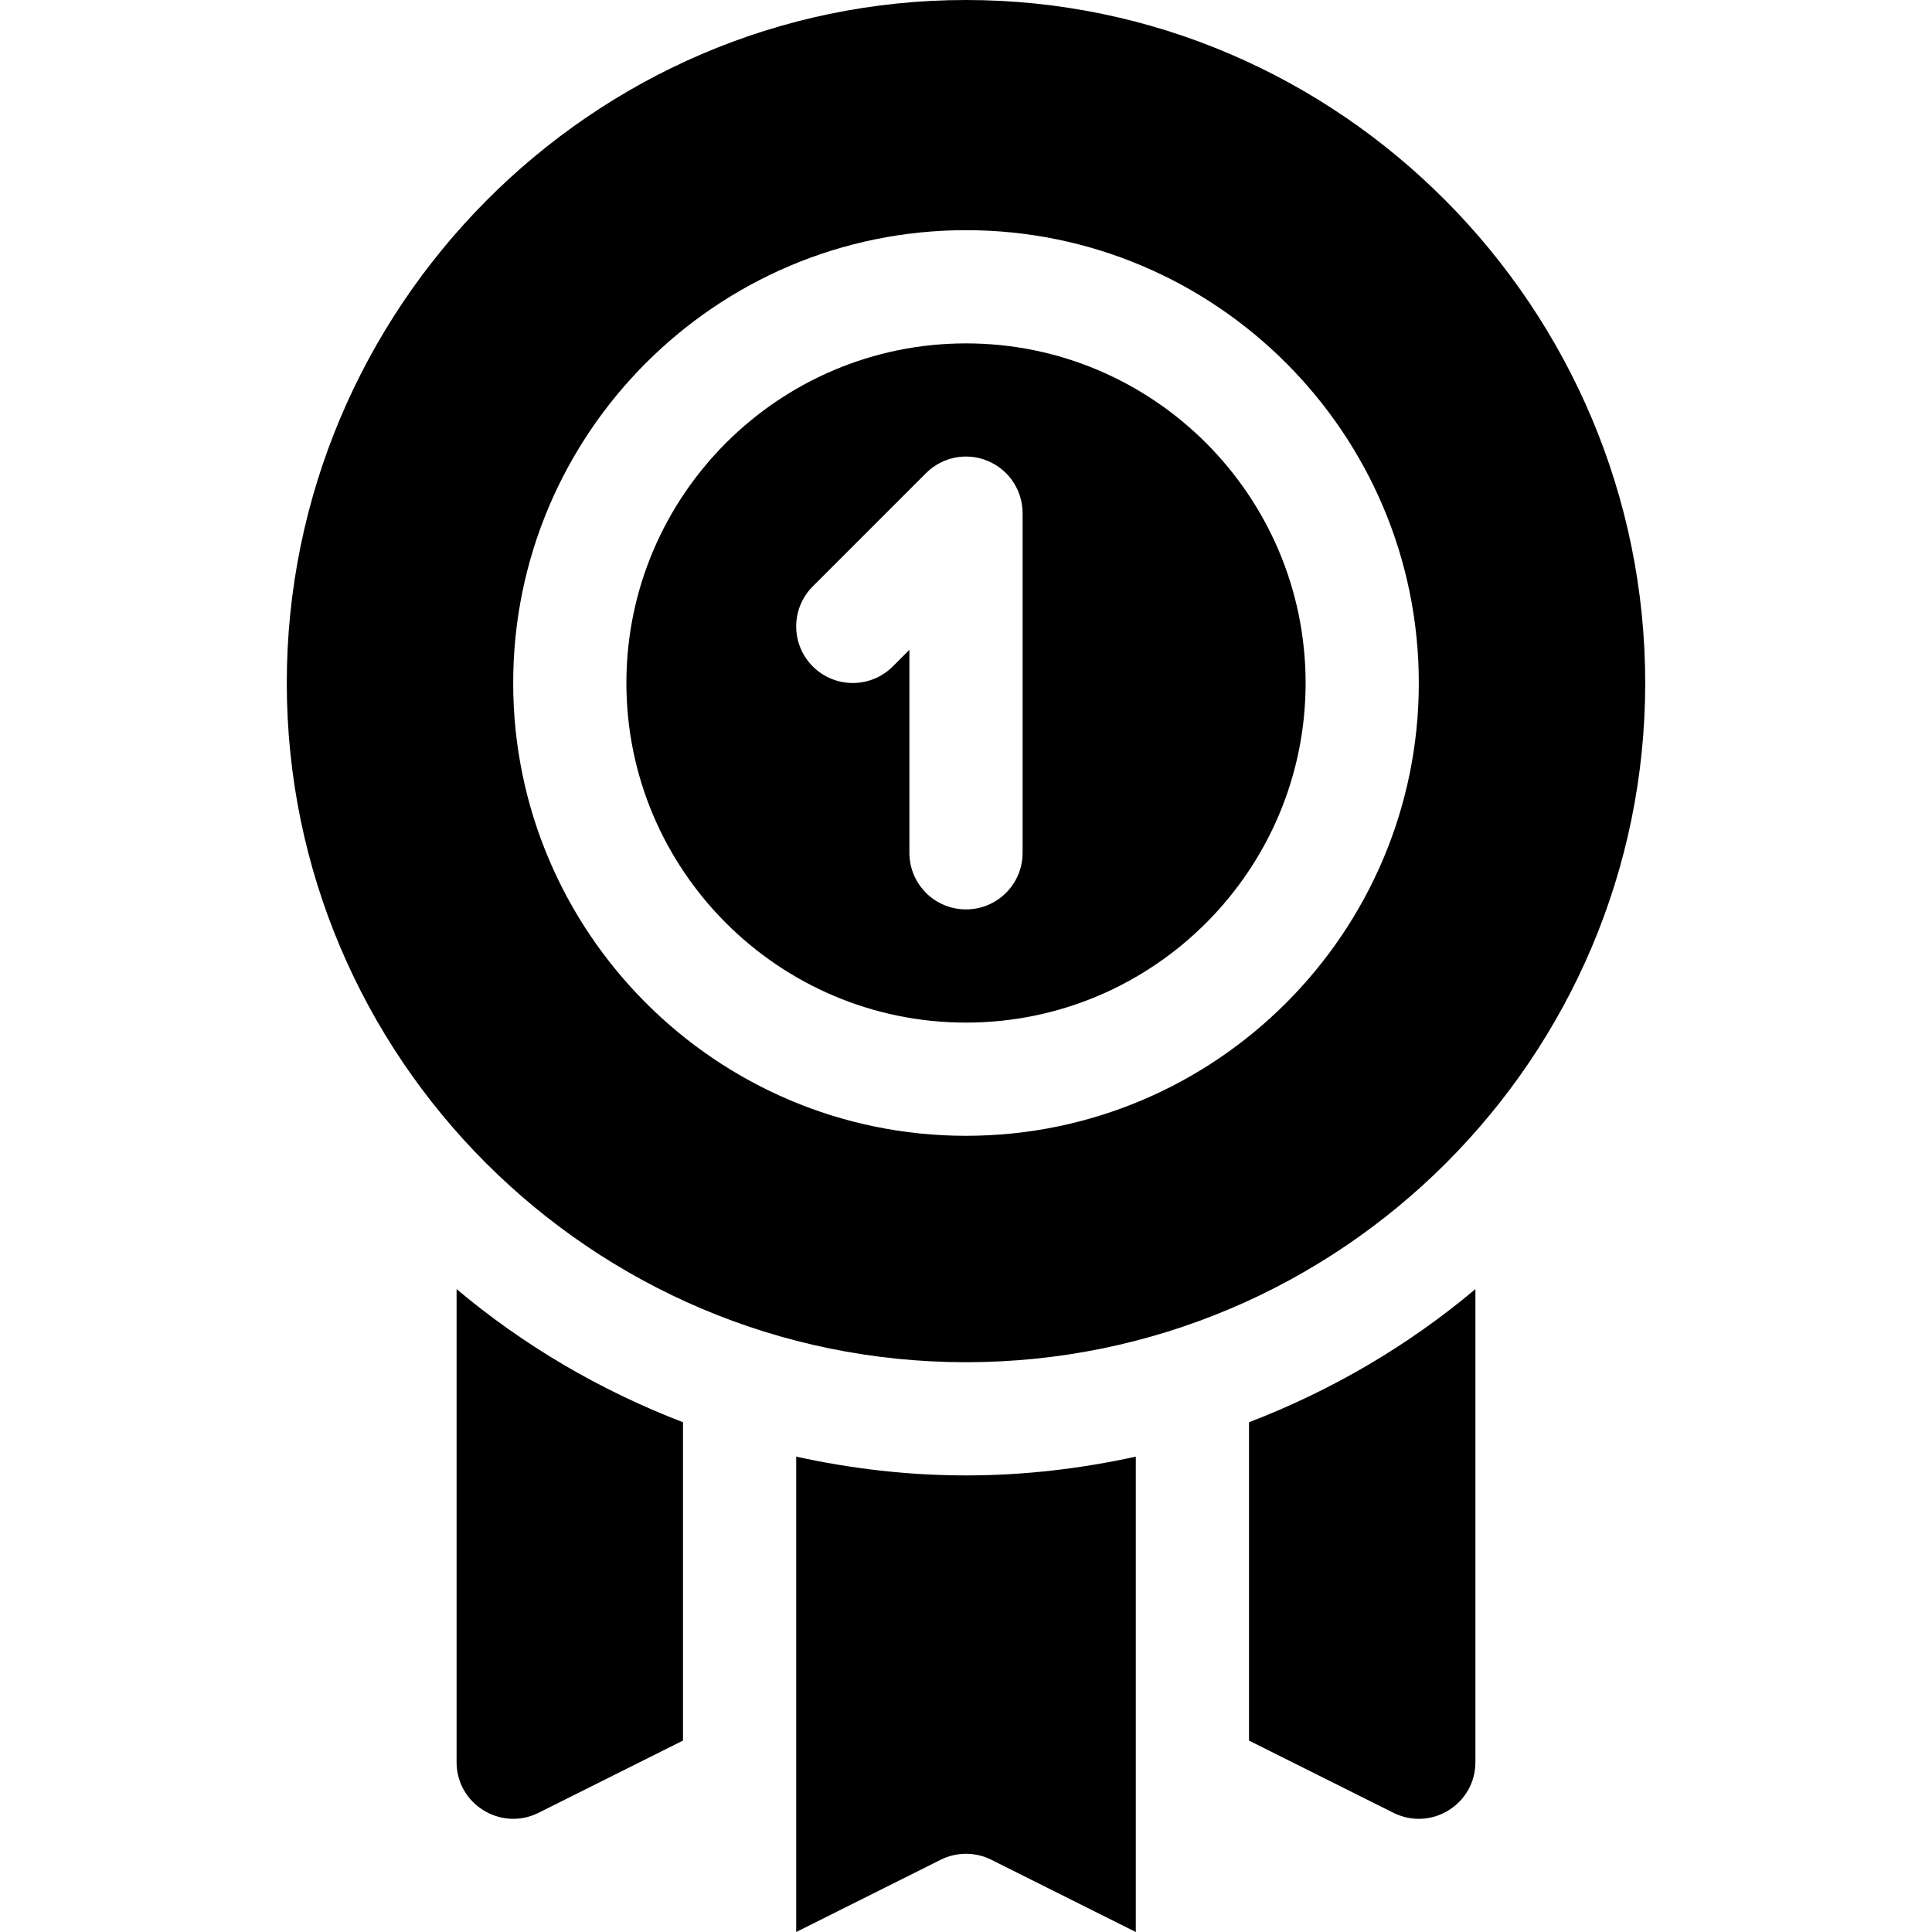 <?xml version="1.0" encoding="iso-8859-1"?>
<!-- Generator: Adobe Illustrator 19.0.0, SVG Export Plug-In . SVG Version: 6.00 Build 0)  -->
<svg xmlns="http://www.w3.org/2000/svg" xmlns:xlink="http://www.w3.org/1999/xlink" version="1.1" id="Capa_1" x="0px" y="0px" viewBox="0 0 512 512" style="enable-background:new 0 0 512 512;" xml:space="preserve">
<g>
	<g>
		<path d="M256,0C156.742,0,76,81.742,76,181s80.742,180,180,180s180-80.742,180-180S355.258,0,256,0z M256,301    c-66.167,0-120-53.833-120-120S189.833,61,256,61s120,53.833,120,120S322.167,301,256,301z"/>
	</g>
</g>
<g>
	<g>
		<path d="M256,91c-49.629,0-90,40.371-90,90c0,49.629,40.371,90,90,90c49.629,0,90-40.371,90-90C346,131.371,305.629,91,256,91z     M271,226c0,8.291-6.709,15-15,15c-8.291,0-15-6.709-15-15v-53.789l-4.395,4.395c-5.859,5.859-15.352,5.859-21.211,0    c-5.859-5.859-5.859-15.352,0-21.211l30-30c4.307-4.307,10.752-5.596,16.348-3.252c5.61,2.314,9.258,7.793,9.258,13.857V226z"/>
	</g>
</g>
<g>
	<g>
		<path d="M256,391c-15.458,0-30.485-1.793-45-4.977V512l38.291-19.146c4.219-2.109,9.199-2.109,13.418,0L301,512V386.023    C286.485,389.207,271.458,391,256,391z"/>
	</g>
</g>
<g>
	<g>
		<path d="M331,376.914v84.359l38.291,19.146C379.344,485.409,391,478.076,391,467V341.626    C373.268,356.551,352.998,368.462,331,376.914z"/>
	</g>
</g>
<g>
	<g>
		<path d="M121,341.625V467c0,11.065,11.675,18.4,21.709,13.418L181,461.272v-84.359C159.002,368.461,138.732,356.55,121,341.625z"/>
	</g>
</g>
<g>
</g>
<g>
</g>
<g>
</g>
<g>
</g>
<g>
</g>
<g>
</g>
<g>
</g>
<g>
</g>
<g>
</g>
<g>
</g>
<g>
</g>
<g>
</g>
<g>
</g>
<g>
</g>
<g>
</g>
</svg>
